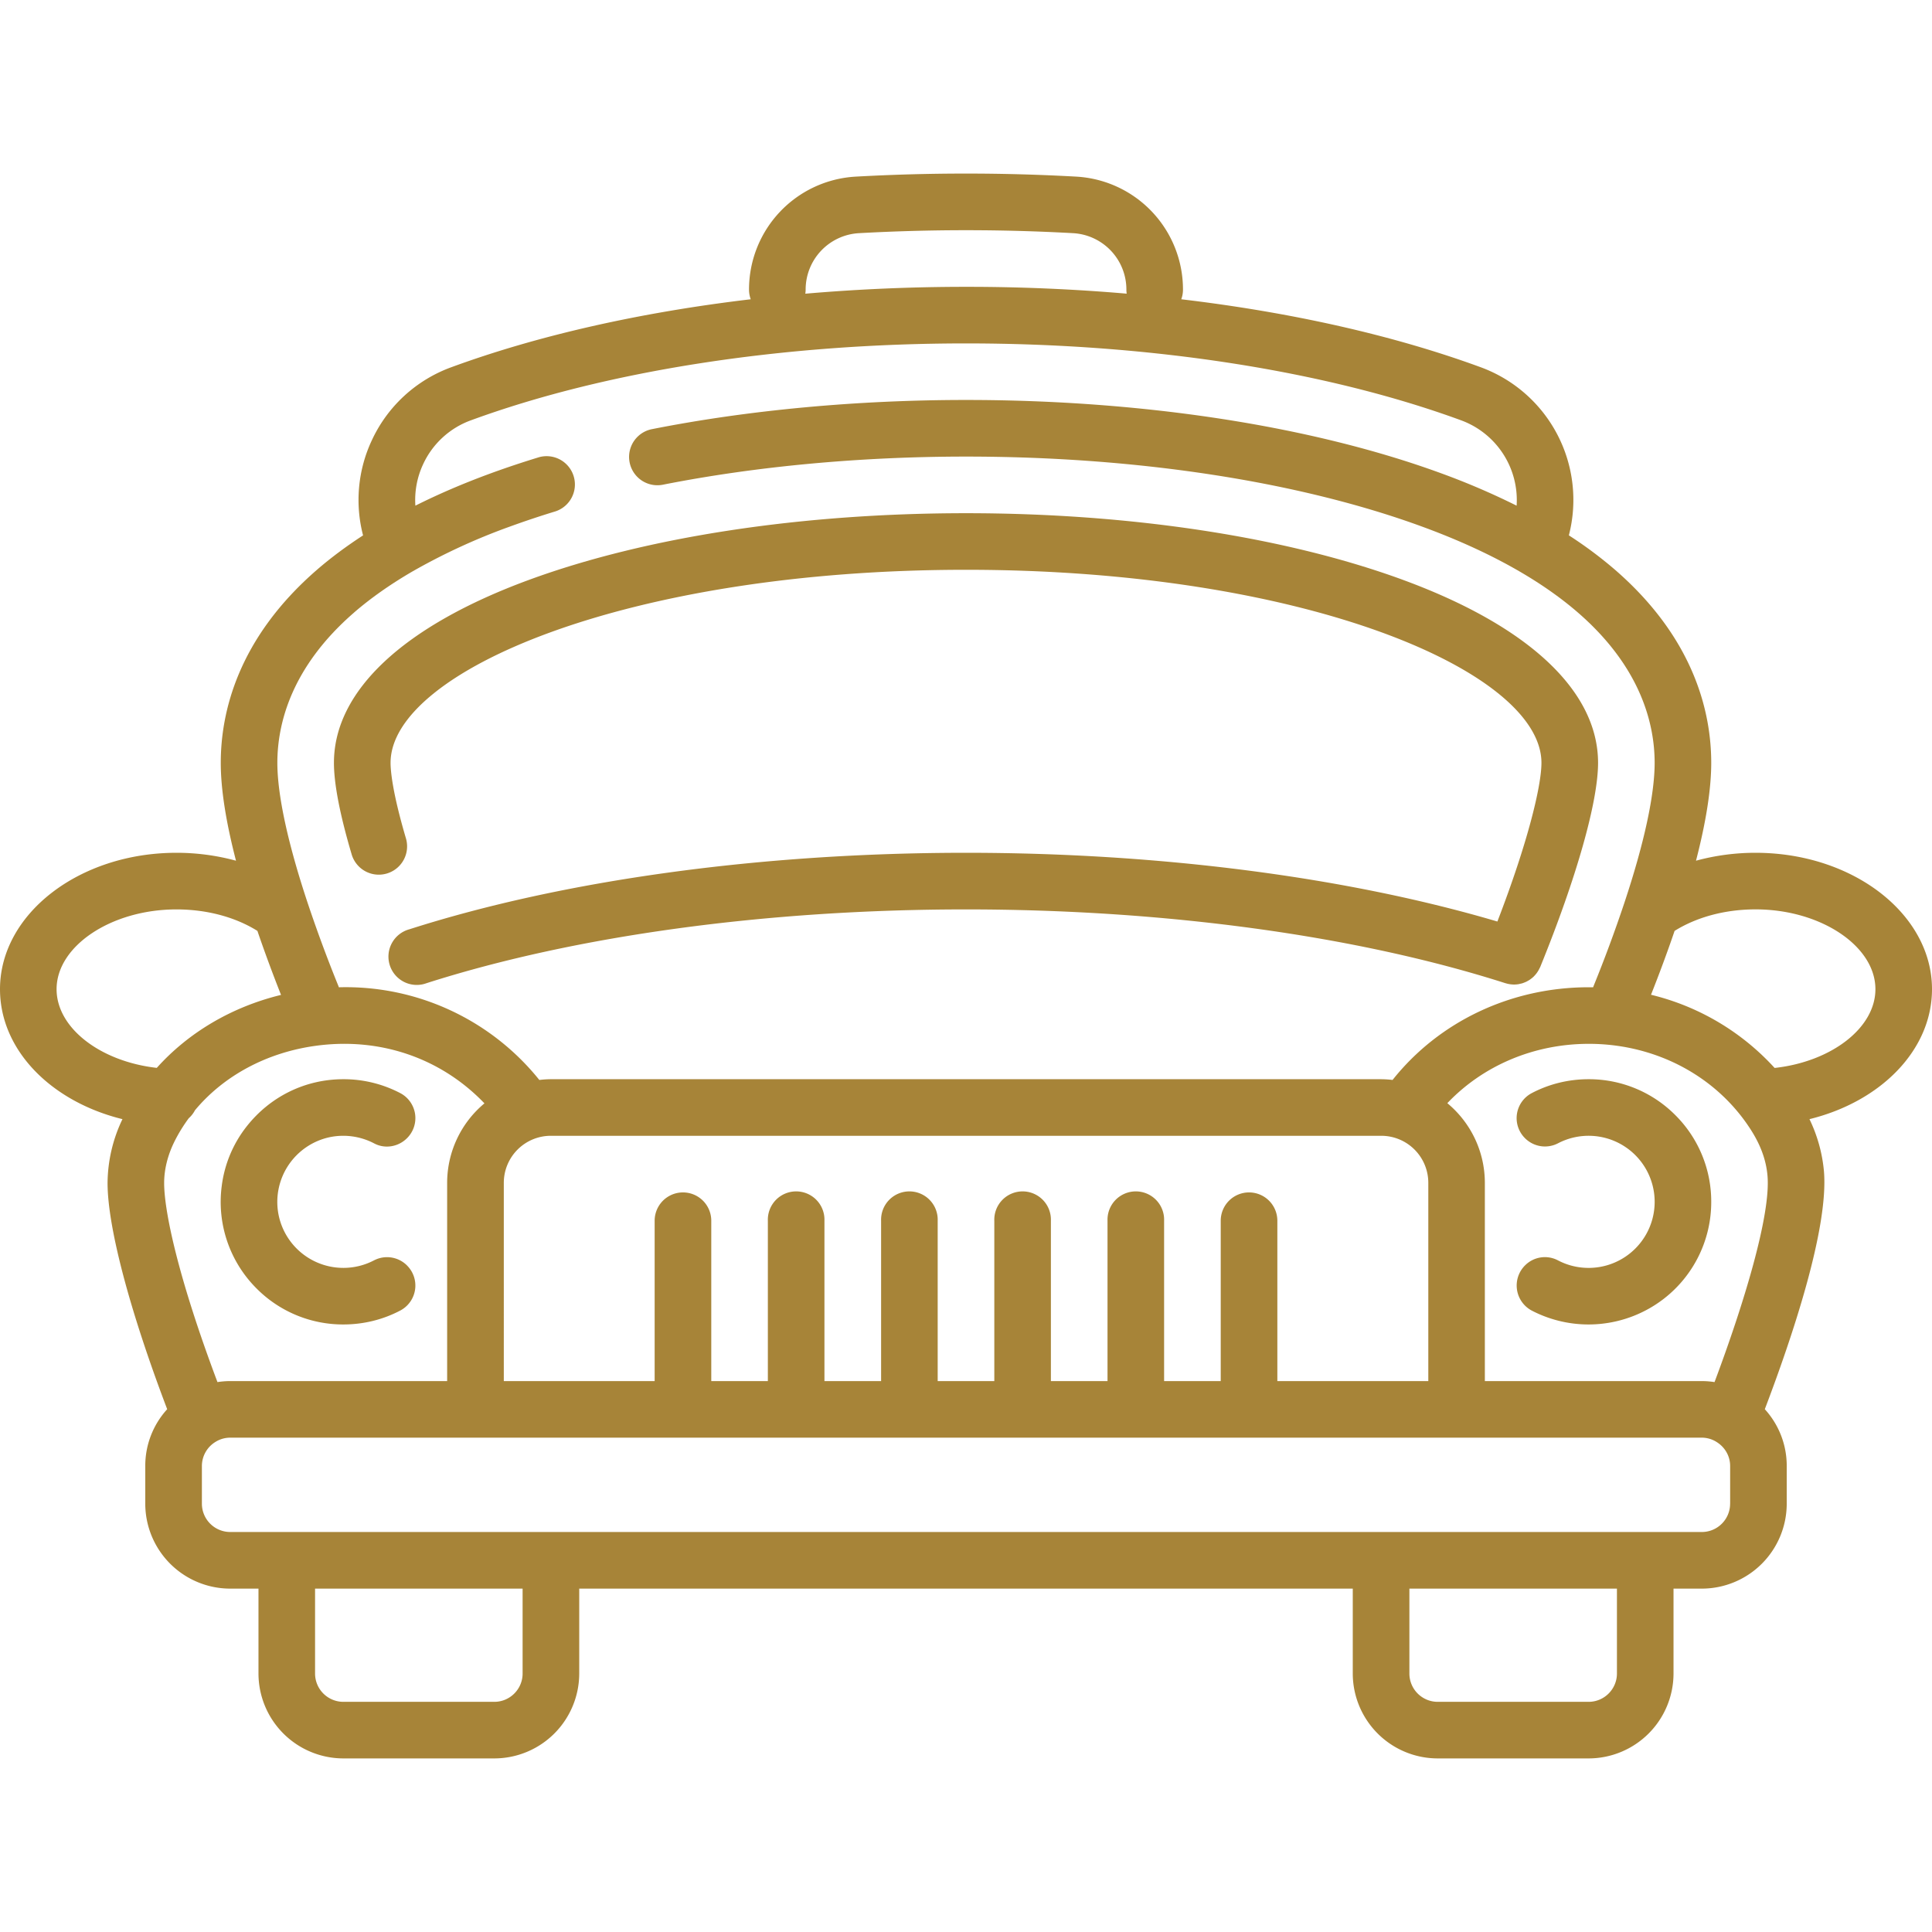 <svg width="52" height="52" fill="none" xmlns="http://www.w3.org/2000/svg"><g clip-path="url(#clip0_132_2334)" fill="#A78438"><path d="M37.753 15.604C34.602 14.45 30.428 13.813 26 13.813s-8.602.636-11.753 1.791c-3.391 1.244-5.259 2.994-5.259 4.928 0 .564.16 1.393.477 2.464a.761.761 0 101.461-.431c-.374-1.267-.414-1.843-.414-2.033 0-2.457 6.36-5.196 15.488-5.196 9.127 0 15.488 2.739 15.488 5.196 0 .623-.37 2.157-1.186 4.271-4.044-1.195-9.088-1.85-14.302-1.85-5.511 0-10.832.731-14.982 2.059a.762.762 0 10.464 1.45c4.004-1.28 9.16-1.985 14.518-1.985 5.358 0 10.514.705 14.518 1.986l.006.001c.034.01.068.019.102.024l.02.003a.74.74 0 00.104.008h.007a.764.764 0 00.108-.009.3.3 0 00.043-.01.588.588 0 00.07-.016l.045-.017c.02-.008.041-.016.061-.026.015-.007.029-.016.043-.024a.398.398 0 00.056-.034l.04-.03a.804.804 0 00.05-.042l.036-.038a.755.755 0 00.131-.197c.005-.01.012-.02.016-.031.974-2.392 1.556-4.445 1.556-5.492 0-1.935-1.868-3.685-5.26-4.929zM10.955 34.06a.76.76 0 00-.889-.137 1.779 1.779 0 01-2.57-1.235 1.782 1.782 0 011.375-2.08 1.794 1.794 0 011.202.168c.291.154.65.091.882-.142a.76.76 0 00-.171-1.207 3.284 3.284 0 00-1.542-.38c-1.02 0-1.97.46-2.612 1.282a3.246 3.246 0 00-.663 1.601 3.29 3.29 0 00.941 2.752 3.279 3.279 0 002.334.966c.546 0 1.072-.131 1.541-.38a.76.76 0 00.172-1.207zm34.137-4.046a3.278 3.278 0 00-2.334-.967c-.546 0-1.072.131-1.541.38a.76.76 0 00-.172 1.207.76.76 0 00.889.138 1.778 1.778 0 11-.007 3.148.753.753 0 00-.882.14.764.764 0 00.191 1.219 3.312 3.312 0 003.542-.32 3.29 3.29 0 001.28-2.611 3.28 3.28 0 00-.966-2.334z"/><path d="M52 26.624c0-2.024-2.13-3.671-4.748-3.671a6.08 6.08 0 00-1.604.213c.272-1.05.41-1.932.41-2.634 0-1.346-.449-3.34-2.59-5.197a11.185 11.185 0 00-1.242-.926 3.804 3.804 0 00-2.376-4.526c-2.336-.857-5.091-1.477-8.056-1.828a.757.757 0 00.046-.259 3.043 3.043 0 00-2.869-3.042 53.56 53.56 0 00-5.942 0 3.043 3.043 0 00-2.869 3.042c0 .091.017.178.046.259-2.965.351-5.72.971-8.056 1.828a3.784 3.784 0 00-2.145 1.974 3.78 3.78 0 00-.233 2.553c-.453.294-.869.604-1.24.925-2.141 1.857-2.59 3.851-2.59 5.197 0 .702.138 1.585.41 2.634a6.077 6.077 0 00-1.604-.213C2.13 22.953 0 24.6 0 26.624c0 1.639 1.374 3.025 3.296 3.498a4.036 4.036 0 00-.401 1.718c0 1.182.595 3.434 1.605 6.089a2.26 2.26 0 00-.59 1.528v1.016a2.288 2.288 0 002.285 2.285h.762v2.285a2.288 2.288 0 002.285 2.285h4.063a2.288 2.288 0 002.285-2.285v-2.285h20.82v2.285a2.288 2.288 0 002.285 2.285h4.063a2.288 2.288 0 002.285-2.285v-2.285h.762a2.288 2.288 0 002.285-2.285v-1.016a2.26 2.26 0 00-.59-1.528c.727-1.91 1.72-4.854 1.592-6.401a4.058 4.058 0 00-.39-1.406C50.626 29.649 52 28.26 52 26.624zM21.684 7.796a1.52 1.52 0 011.43-1.52 52.088 52.088 0 015.773 0 1.52 1.52 0 011.43 1.52c0 .037.003.073.008.108A50.143 50.143 0 0026 7.72c-1.466 0-2.914.063-4.325.185a.77.77 0 00.009-.108zM9.53 16.486c.443-.383.964-.751 1.55-1.093a16.627 16.627 0 012.643-1.22 24.8 24.8 0 011.235-.412.762.762 0 00-.444-1.457c-.456.139-.899.287-1.316.44-.721.264-1.396.554-2.018.866a2.273 2.273 0 01.207-1.112 2.27 2.27 0 011.287-1.185c3.642-1.335 8.375-2.07 13.326-2.07 4.951 0 9.684.735 13.326 2.07a2.288 2.288 0 011.494 2.297 19.564 19.564 0 00-2.019-.867c-3.478-1.275-8.025-1.978-12.801-1.978-2.936 0-5.86.272-8.454.786a.762.762 0 00.296 1.495c2.499-.495 5.32-.757 8.158-.757 4.602 0 8.962.67 12.277 1.885.989.362 1.878.772 2.643 1.219.585.341 1.107.71 1.55 1.094 1.707 1.48 2.065 3.017 2.065 4.046 0 .86-.281 2.161-.814 3.764a37.284 37.284 0 01-.832 2.248l-.01.028-.063-.001h-.053c-2.098 0-4.032.922-5.282 2.495a2.754 2.754 0 00-.309-.02H14.828c-.104 0-.208.008-.312.02a6.679 6.679 0 00-5.395-2.494l-.01-.028a37.44 37.44 0 01-.823-2.22c-.539-1.616-.823-2.927-.823-3.793 0-1.028.358-2.566 2.065-4.045zm24.087 15.608a.762.762 0 00-.761.762v4.316h-1.524v-4.316a.762.762 0 10-1.523 0v4.316h-1.524v-4.316a.762.762 0 10-1.523 0v4.316h-1.524v-4.316a.762.762 0 10-1.523 0v4.316H22.19v-4.316a.762.762 0 10-1.523 0v4.316h-1.523v-4.316a.762.762 0 10-1.524 0v4.316h-4.06V31.84a1.266 1.266 0 011.27-1.27h22.343a1.266 1.266 0 011.27 1.27v5.332H34.38v-4.316a.762.762 0 00-.762-.762zM4.22 28.742c-1.518-.172-2.697-1.073-2.697-2.118 0-1.164 1.477-2.147 3.225-2.147.816 0 1.58.204 2.18.578.19.556.403 1.133.636 1.723-1.326.323-2.49 1.011-3.344 1.964zm.198 3.098c0-.363.095-.746.274-1.108.11-.223.24-.433.387-.633a.763.763 0 00.168-.215c.771-.927 1.929-1.557 3.257-1.737 1.725-.235 3.366.33 4.535 1.55a2.785 2.785 0 00-1.004 2.143v5.332h-5.84c-.115 0-.23.01-.342.027-1.052-2.794-1.435-4.589-1.435-5.36zm9.648 13.203c0 .42-.341.762-.761.762H9.242a.762.762 0 01-.762-.762v-2.285h5.586v2.285zm29.454 0c0 .42-.342.762-.762.762h-4.063a.762.762 0 01-.761-.762v-2.285h5.586v2.285zm3.046-4.57c0 .42-.341.761-.761.761H6.195a.763.763 0 01-.761-.761v-1.016a.76.76 0 01.369-.65.742.742 0 01.392-.112h39.61a.74.74 0 01.392.113c.231.141.37.384.37.649v1.016zm-.42-3.274a2.247 2.247 0 00-.341-.027h-5.84V31.84c0-.85-.383-1.628-1.01-2.148.96-1.011 2.329-1.597 3.808-1.597h.042c1.774.014 3.383.869 4.303 2.288.278.427.43.843.465 1.27.088 1.058-.638 3.445-1.426 5.546zm1.618-8.455a6.6 6.6 0 00-3.327-1.97c.233-.588.446-1.164.635-1.719.6-.374 1.364-.579 2.18-.579 1.748 0 3.225.984 3.225 2.148 0 1.047-1.189 1.952-2.713 2.12z"/></g><defs><clipPath id="clip0_132_2334"><path fill="#fff" d="M0 0h52v52H0z"/></clipPath></defs></svg>